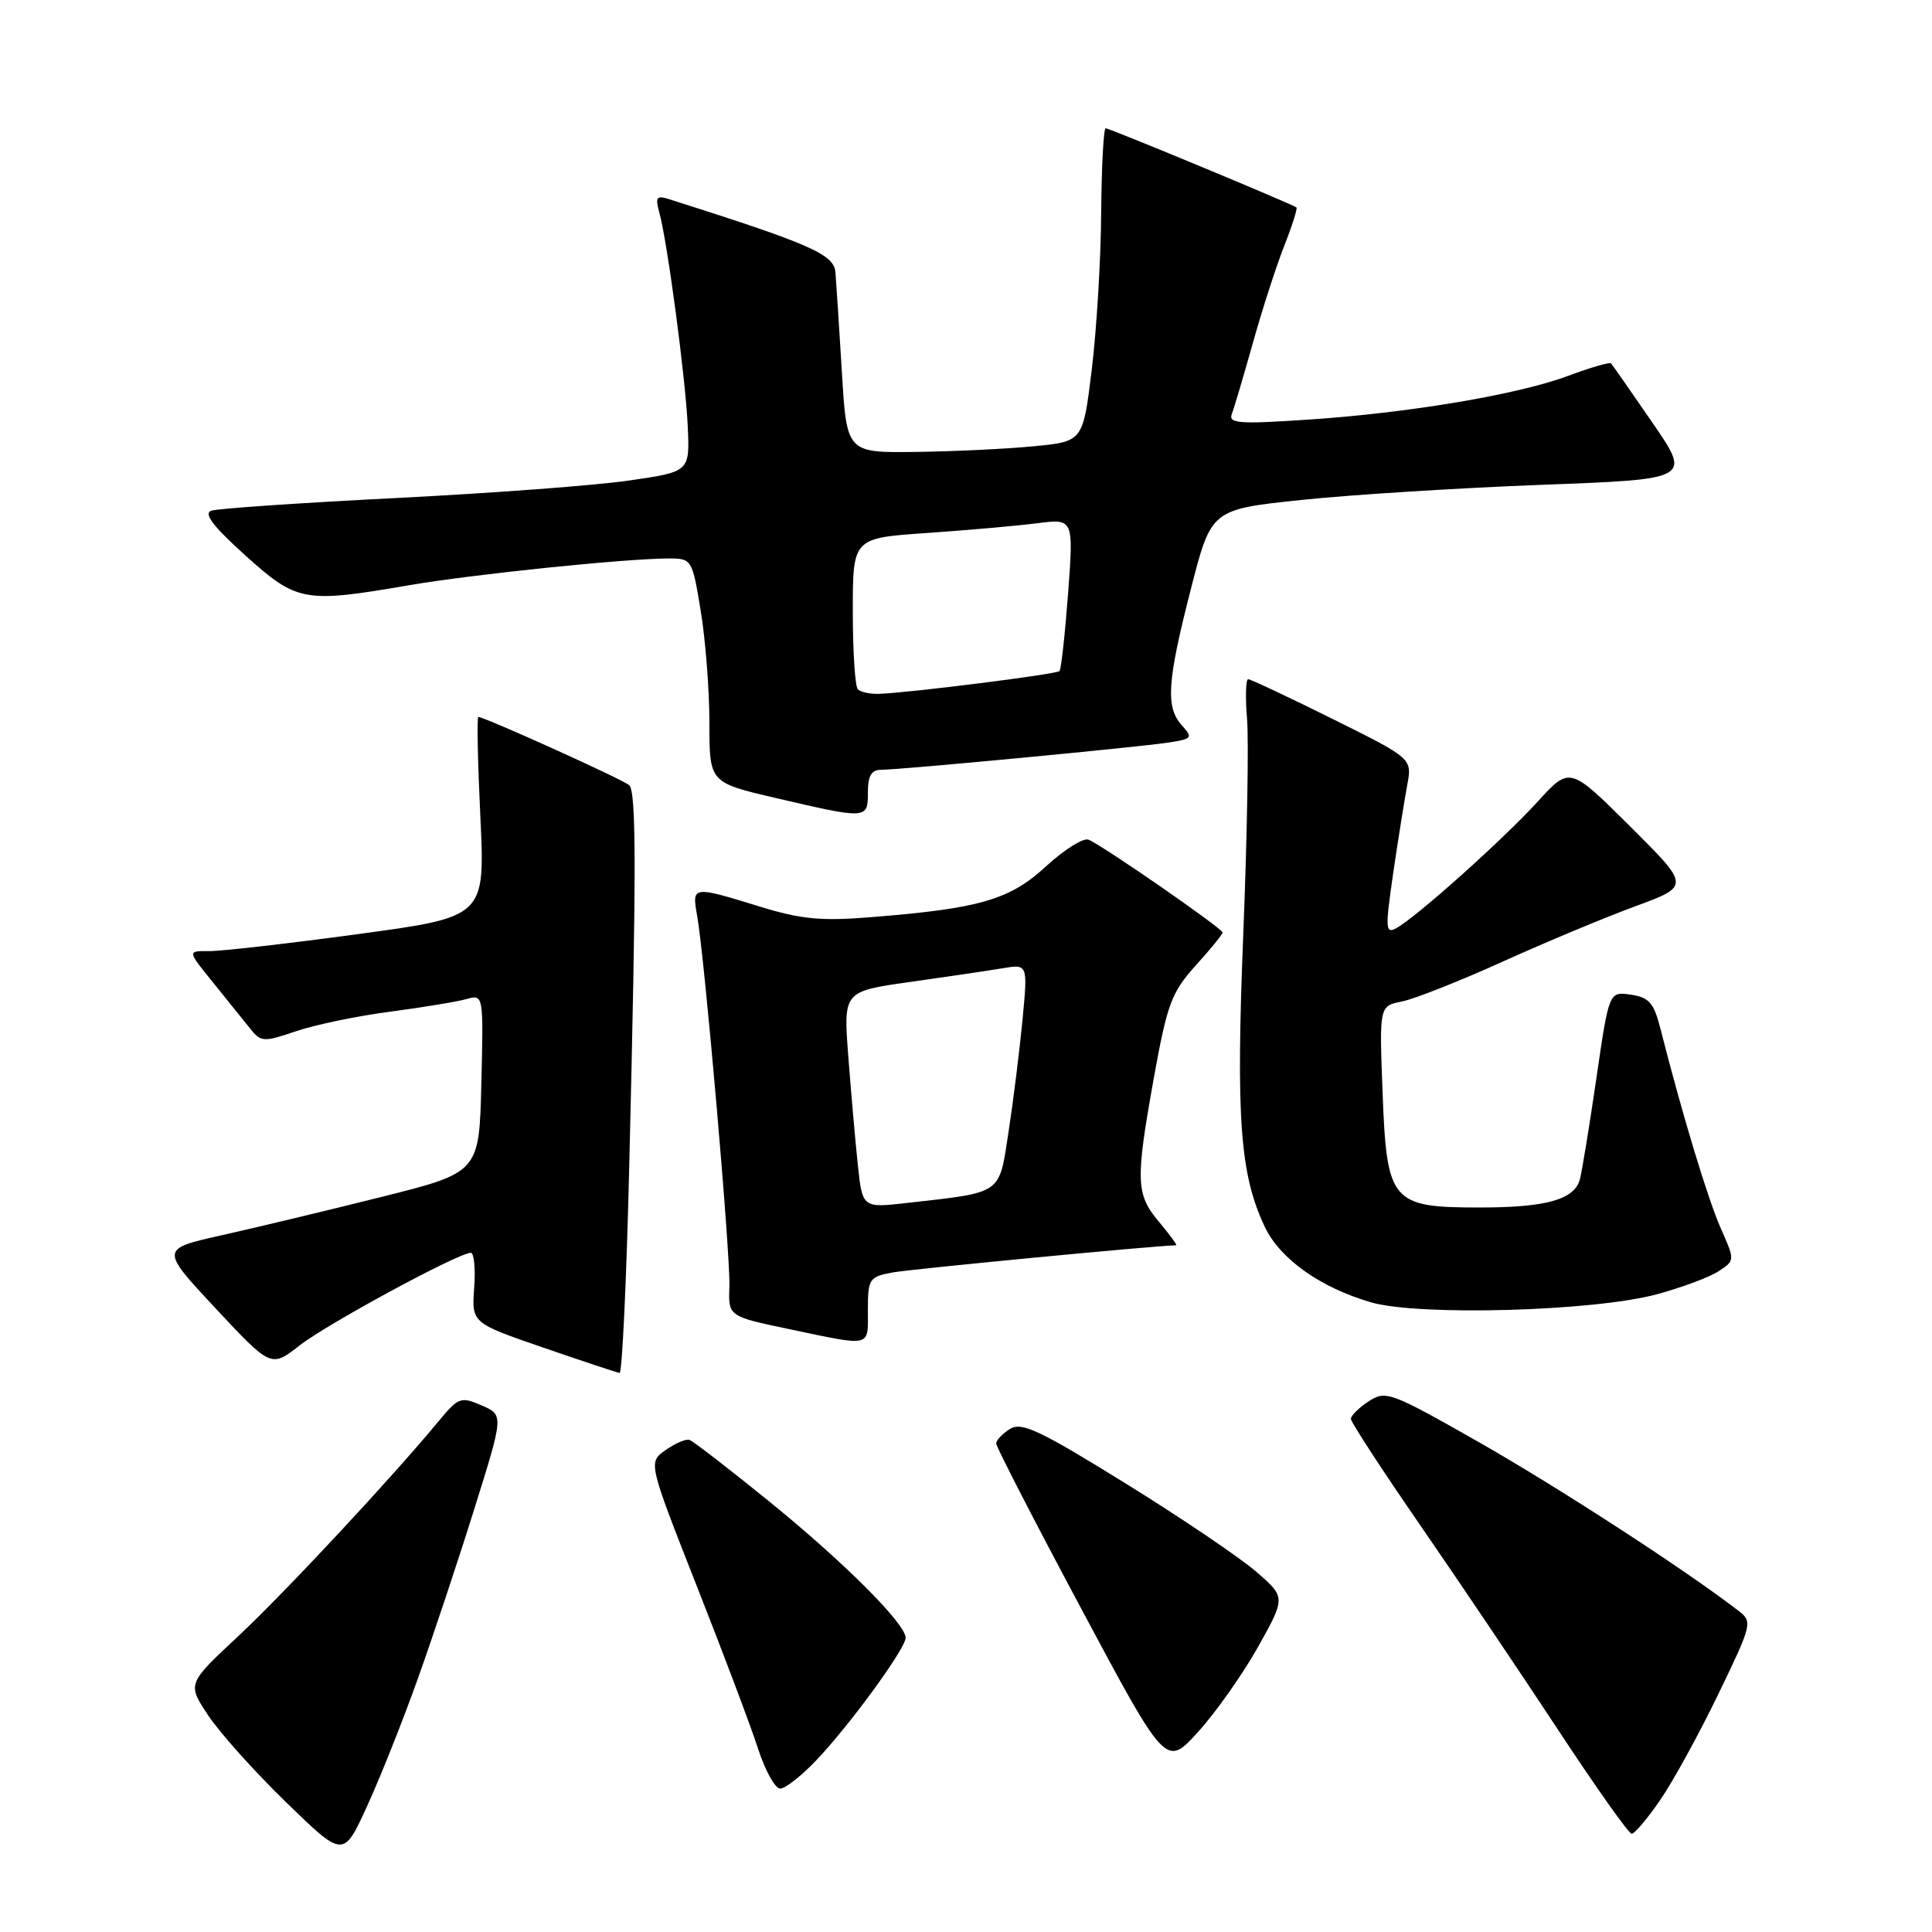 <?xml version="1.0" encoding="UTF-8" standalone="no"?>
<!DOCTYPE svg PUBLIC "-//W3C//DTD SVG 1.1//EN" "http://www.w3.org/Graphics/SVG/1.1/DTD/svg11.dtd" >
<svg xmlns="http://www.w3.org/2000/svg" xmlns:xlink="http://www.w3.org/1999/xlink" version="1.1" viewBox="0 0 256 256">
 <g >
 <path fill="currentColor"
d=" M 55.34 222.50 C 57.31 217.00 60.68 206.88 62.83 200.00 C 66.75 187.50 66.75 187.50 63.83 186.23 C 61.08 185.03 60.75 185.15 58.20 188.22 C 51.85 195.90 37.80 210.97 31.56 216.81 C 24.81 223.11 24.81 223.11 27.56 227.26 C 29.07 229.55 33.72 234.74 37.90 238.80 C 45.50 246.19 45.50 246.19 48.63 239.35 C 50.36 235.58 53.38 228.00 55.34 222.50 Z  M 219.98 238.52 C 221.68 236.06 225.14 229.75 227.68 224.49 C 232.14 215.27 232.24 214.89 230.40 213.47 C 223.51 208.14 206.60 197.16 196.11 191.18 C 184.26 184.44 183.63 184.20 181.36 185.68 C 180.06 186.53 179.00 187.58 179.00 188.01 C 179.00 188.43 183.16 194.82 188.25 202.19 C 193.34 209.57 201.55 221.76 206.50 229.28 C 211.45 236.81 215.82 242.97 216.20 242.98 C 216.59 242.99 218.29 240.99 219.98 238.52 Z  M 108.16 233.25 C 112.62 228.56 120.00 218.44 120.00 217.02 C 120.00 215.15 111.79 206.95 101.85 198.89 C 96.55 194.59 91.82 190.94 91.35 190.79 C 90.88 190.64 89.46 191.25 88.19 192.15 C 85.88 193.77 85.88 193.77 92.32 210.14 C 95.87 219.14 99.53 228.86 100.46 231.75 C 101.40 234.64 102.71 237.00 103.38 237.00 C 104.05 237.00 106.20 235.31 108.16 233.25 Z  M 166.70 218.22 C 170.37 211.65 170.37 211.65 166.43 208.24 C 164.27 206.37 156.46 201.09 149.08 196.52 C 137.76 189.51 135.37 188.38 133.83 189.34 C 132.82 189.97 132.00 190.84 132.00 191.27 C 132.00 191.71 137.06 201.54 143.25 213.12 C 154.50 234.18 154.50 234.18 158.76 229.48 C 161.11 226.89 164.68 221.82 166.70 218.22 Z  M 83.36 155.25 C 84.33 115.48 84.33 104.92 83.37 104.04 C 82.57 103.30 64.21 95.00 63.38 95.00 C 63.18 95.00 63.30 100.96 63.65 108.25 C 64.28 121.50 64.28 121.50 47.39 123.78 C 38.10 125.04 29.22 126.05 27.67 126.03 C 24.83 126.00 24.83 126.00 28.17 130.11 C 30.00 132.37 32.21 135.12 33.08 136.21 C 34.58 138.10 34.87 138.12 39.24 136.64 C 41.76 135.78 47.35 134.62 51.66 134.06 C 55.97 133.49 60.53 132.74 61.78 132.39 C 64.07 131.75 64.07 131.75 63.78 143.56 C 63.50 155.36 63.50 155.36 50.50 158.61 C 43.35 160.40 33.84 162.68 29.36 163.68 C 21.23 165.50 21.23 165.50 28.57 173.37 C 35.92 181.23 35.92 181.23 39.71 178.27 C 43.34 175.43 60.76 166.00 62.39 166.00 C 62.81 166.00 63.02 168.09 62.83 170.65 C 62.50 175.30 62.50 175.30 72.00 178.57 C 77.22 180.37 81.77 181.88 82.10 181.92 C 82.43 181.96 83.00 169.96 83.36 155.25 Z  M 115.00 173.61 C 115.00 169.45 115.17 169.19 118.25 168.61 C 120.63 168.17 153.17 165.04 155.84 165.01 C 156.03 165.00 155.01 163.62 153.59 161.92 C 150.49 158.24 150.43 156.50 152.93 142.61 C 154.66 133.03 155.25 131.47 158.43 127.94 C 160.40 125.77 162.00 123.80 162.00 123.56 C 162.00 123.03 145.98 111.94 144.23 111.26 C 143.54 110.99 141.01 112.58 138.61 114.79 C 133.80 119.23 129.80 120.39 115.41 121.53 C 108.76 122.07 106.12 121.81 100.56 120.09 C 91.77 117.38 91.67 117.39 92.36 121.25 C 93.37 126.84 96.80 166.30 96.65 170.46 C 96.50 174.42 96.50 174.42 104.50 176.10 C 115.65 178.44 115.00 178.60 115.00 173.61 Z  M 219.50 171.51 C 222.80 170.62 226.49 169.25 227.70 168.46 C 229.90 167.02 229.90 167.02 228.00 162.73 C 226.29 158.87 222.88 147.58 220.03 136.36 C 219.15 132.88 218.52 132.16 216.09 131.80 C 213.20 131.38 213.20 131.38 211.52 142.94 C 210.59 149.30 209.61 155.31 209.33 156.31 C 208.59 158.96 204.85 160.00 196.05 160.00 C 184.35 160.00 183.75 159.30 183.20 144.79 C 182.76 133.30 182.76 133.30 185.77 132.70 C 187.42 132.37 193.44 129.99 199.14 127.41 C 204.84 124.83 212.75 121.53 216.73 120.07 C 223.95 117.41 223.95 117.41 215.98 109.48 C 208.00 101.55 208.00 101.55 203.75 106.22 C 199.18 111.24 187.57 121.63 184.99 123.00 C 183.57 123.76 183.54 123.03 184.61 115.67 C 185.27 111.18 186.11 105.92 186.47 104.00 C 187.12 100.50 187.12 100.50 176.55 95.25 C 170.73 92.36 165.71 90.00 165.39 90.00 C 165.07 90.00 165.00 92.36 165.24 95.25 C 165.48 98.14 165.25 110.98 164.74 123.80 C 163.76 148.21 164.30 155.63 167.60 162.58 C 169.62 166.83 174.97 170.62 181.68 172.57 C 188.02 174.40 211.12 173.76 219.50 171.51 Z  M 115.00 105.00 C 115.00 102.81 115.47 102.00 116.75 102.00 C 119.21 102.01 150.79 99.01 154.85 98.39 C 157.97 97.91 158.09 97.76 156.60 96.11 C 154.42 93.70 154.65 90.30 157.81 78.00 C 160.50 67.50 160.50 67.50 172.50 66.24 C 179.10 65.55 193.41 64.65 204.30 64.24 C 224.11 63.50 224.11 63.50 218.95 56.00 C 216.11 51.88 213.65 48.34 213.47 48.15 C 213.29 47.96 210.74 48.70 207.82 49.79 C 201.11 52.30 186.57 54.74 173.08 55.62 C 164.20 56.21 162.75 56.10 163.22 54.86 C 163.53 54.06 164.78 49.83 166.01 45.45 C 167.23 41.08 169.10 35.30 170.15 32.62 C 171.21 29.94 171.94 27.63 171.79 27.49 C 171.29 27.07 147.04 17.00 146.51 17.00 C 146.23 17.00 145.96 22.06 145.91 28.25 C 145.87 34.44 145.30 43.77 144.66 49.00 C 143.50 58.50 143.50 58.50 137.00 59.13 C 133.43 59.48 126.38 59.82 121.35 59.88 C 112.19 60.00 112.19 60.00 111.55 49.25 C 111.19 43.34 110.81 37.41 110.70 36.08 C 110.50 33.70 107.46 32.36 88.65 26.39 C 87.00 25.86 86.80 26.13 87.36 28.14 C 88.44 32.07 90.84 50.10 91.13 56.50 C 91.40 62.50 91.40 62.50 83.45 63.66 C 79.08 64.31 65.15 65.35 52.50 65.99 C 39.85 66.63 28.82 67.38 28.00 67.67 C 26.93 68.03 28.22 69.73 32.50 73.59 C 39.35 79.76 40.29 79.94 54.12 77.56 C 62.59 76.10 82.90 74.01 88.60 74.00 C 91.67 74.00 91.72 74.09 92.85 80.94 C 93.48 84.76 94.00 91.44 94.00 95.79 C 94.00 103.69 94.00 103.69 102.75 105.73 C 114.91 108.57 115.00 108.56 115.00 105.00 Z  M 113.66 154.28 C 113.32 151.10 112.76 144.64 112.40 139.93 C 111.75 131.36 111.75 131.36 120.63 130.11 C 125.51 129.42 131.01 128.61 132.85 128.30 C 136.19 127.74 136.19 127.74 135.49 135.12 C 135.10 139.18 134.27 145.86 133.64 149.96 C 132.35 158.38 132.96 157.95 120.16 159.40 C 114.27 160.07 114.27 160.07 113.66 154.28 Z  M 113.67 91.33 C 113.30 90.97 113.00 86.31 113.00 80.98 C 113.00 71.30 113.00 71.30 122.75 70.63 C 128.11 70.26 134.70 69.68 137.38 69.34 C 142.26 68.71 142.26 68.71 141.53 78.60 C 141.12 84.05 140.61 88.69 140.39 88.92 C 139.99 89.35 120.25 91.83 116.42 91.94 C 115.27 91.97 114.03 91.70 113.67 91.33 Z "/>
</g>
</svg>